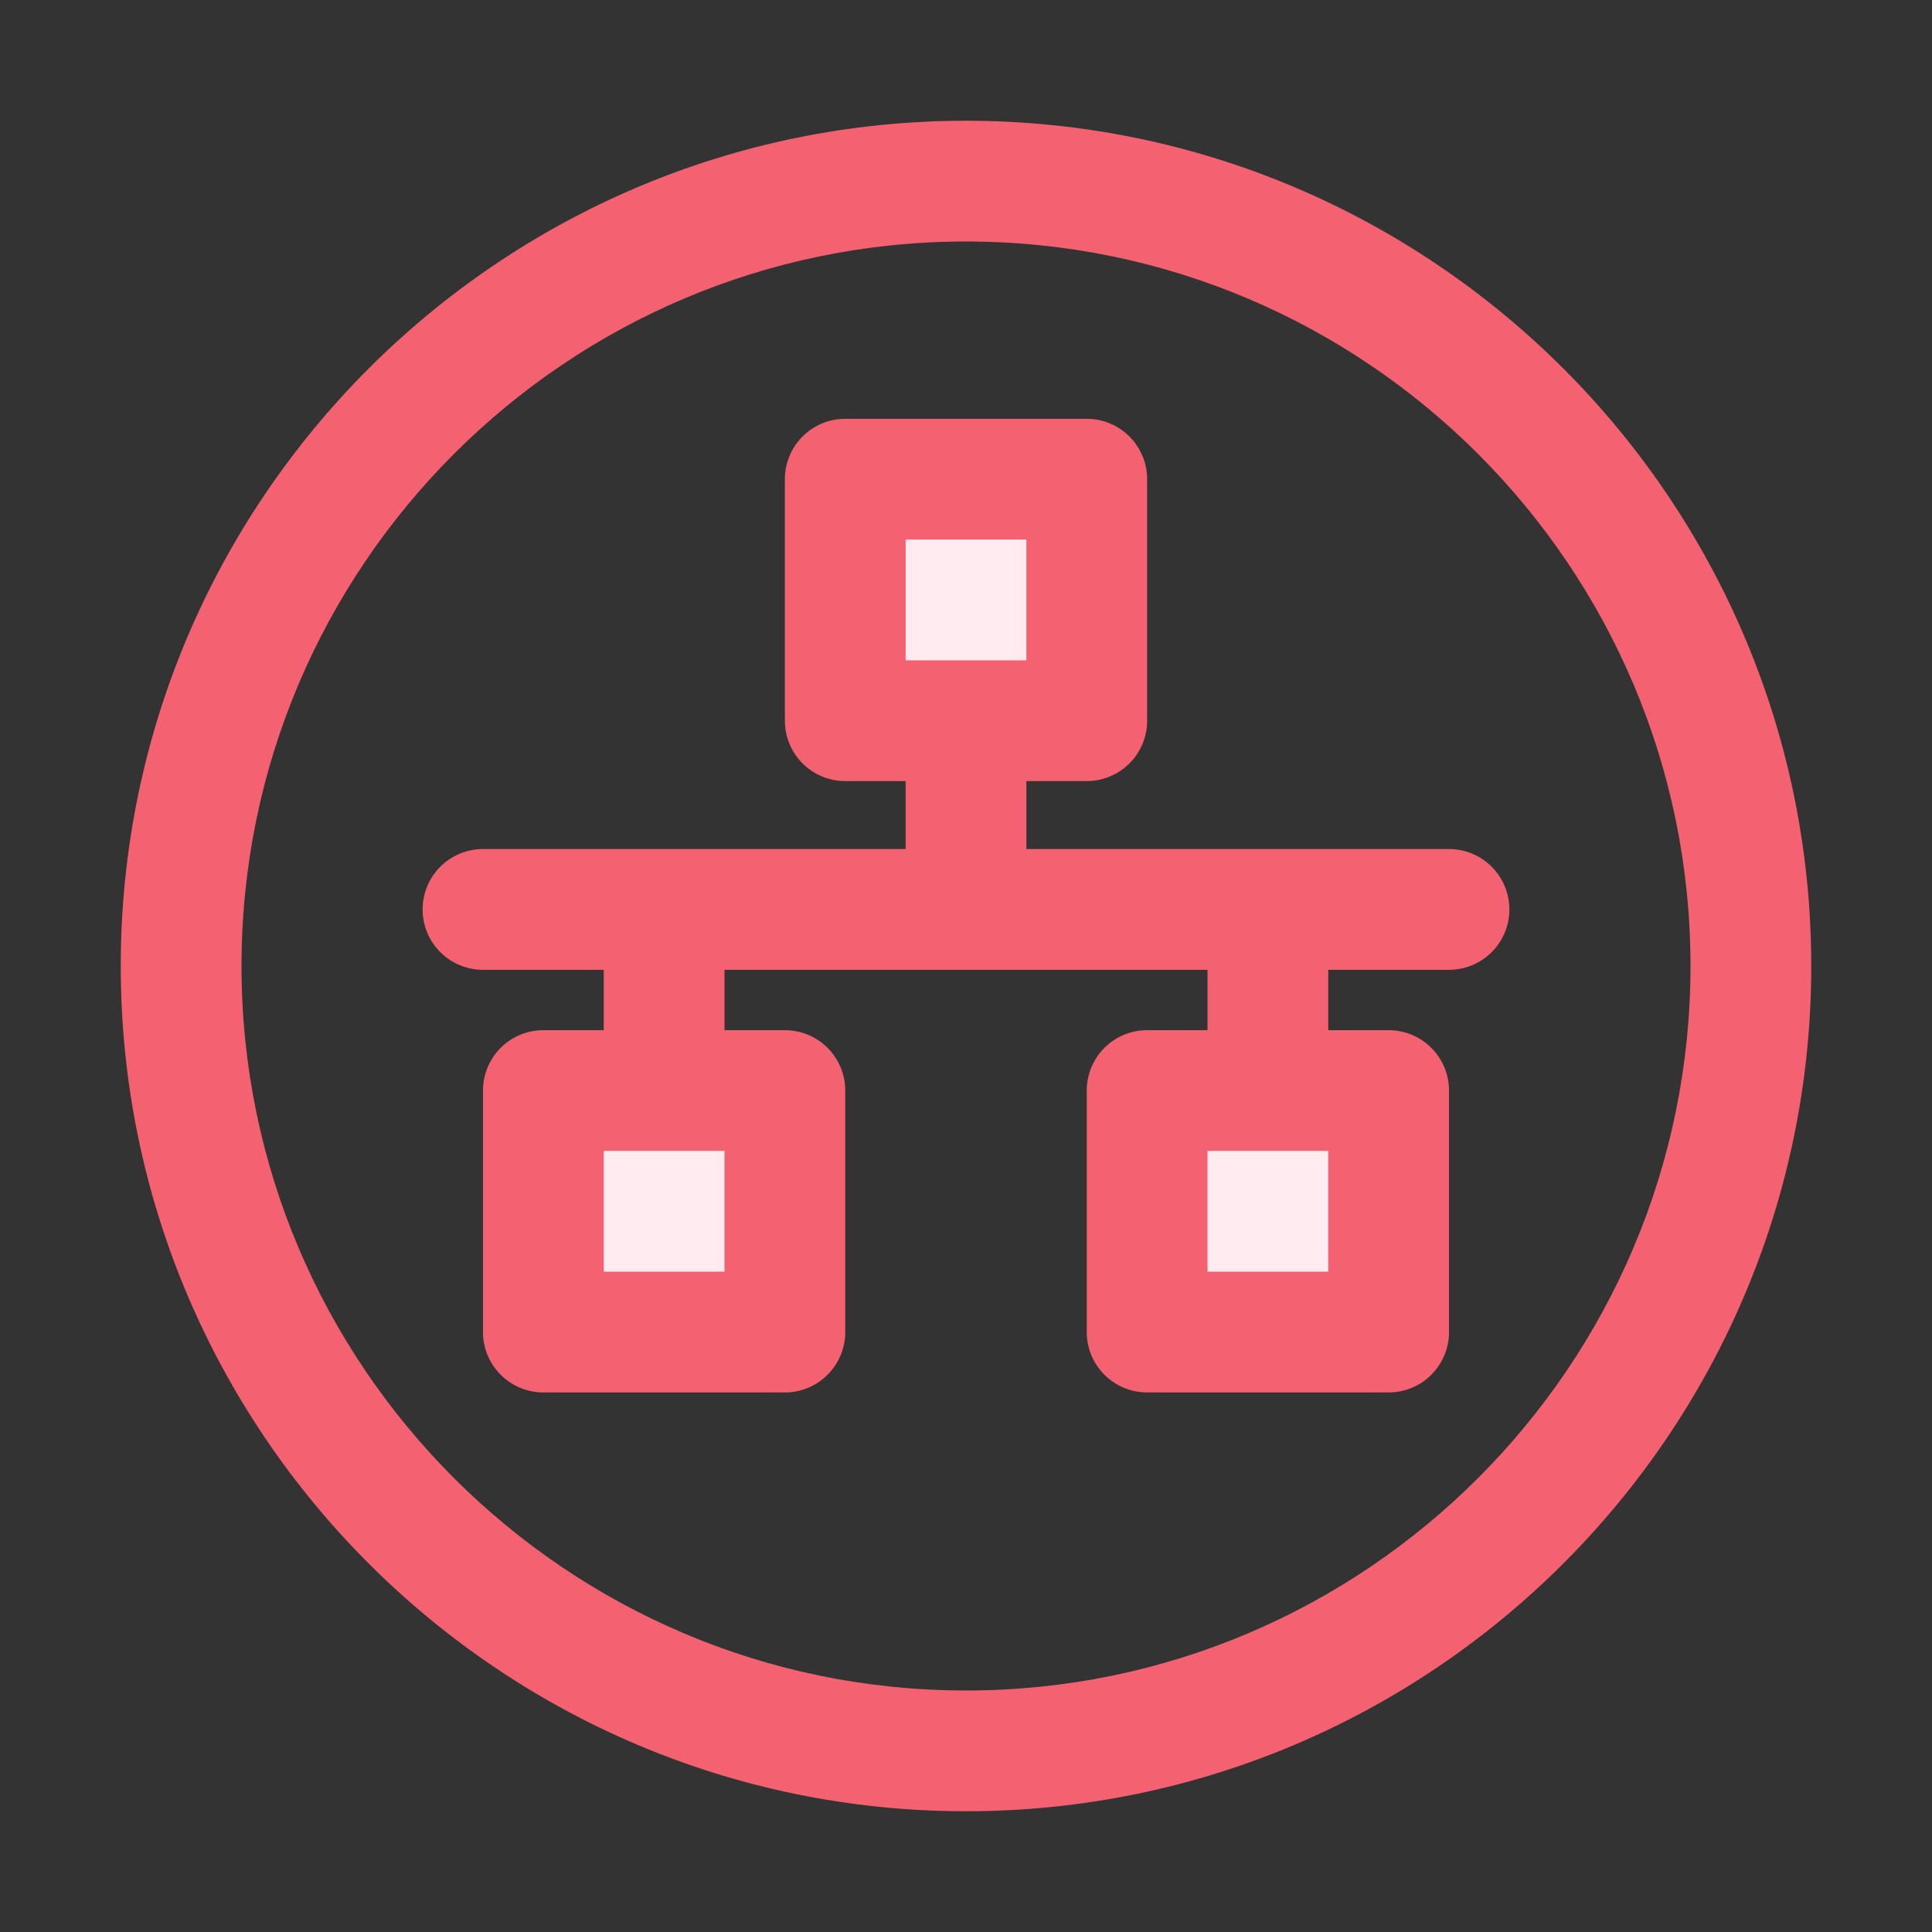 <?xml version="1.0" standalone="no"?><!DOCTYPE svg PUBLIC "-//W3C//DTD SVG 1.1//EN" "http://www.w3.org/Graphics/SVG/1.1/DTD/svg11.dtd"><svg t="1571731366992" class="icon" viewBox="0 0 1024 1024" version="1.1" xmlns="http://www.w3.org/2000/svg" p-id="1868" xmlns:xlink="http://www.w3.org/1999/xlink" width="200" height="200"><rect x="0" y="0" width="1024" height="1024" fill="#333333" stroke="none"/><defs><style type="text/css"></style></defs><path d="M512 960C264.96 960 64 759.04 64 512S264.96 64 512 64s448 200.96 448 448-200.96 448-448 448z m0-832C300.256 128 128 300.256 128 512s172.256 384 384 384 384-172.256 384-384S723.744 128 512 128z" fill="#F46271" p-id="1869"></path><path d="M768 514.016H256a32 32 0 0 1 0-64h512a32 32 0 1 1 0 64z" fill="#F46271" p-id="1870"></path><path d="M480 381.984h64v100.032h-64zM320 482.016h64v96h-64zM640 482.016h64v96h-64z" fill="#F46271" p-id="1871"></path><path d="M608 578.016h128v128h-128z" fill="#FFEBF0" p-id="1872"></path><path d="M736 738.016h-128a32 32 0 0 1-32-32v-128a32 32 0 0 1 32-32h128a32 32 0 0 1 32 32v128a32 32 0 0 1-32 32z m-96-64h64v-64h-64v64z" fill="#F46271" p-id="1873"></path><path d="M288 578.016h128v128H288z" fill="#FFEBF0" p-id="1874"></path><path d="M416 738.016H288a32 32 0 0 1-32-32v-128a32 32 0 0 1 32-32h128a32 32 0 0 1 32 32v128a32 32 0 0 1-32 32z m-96-64h64v-64h-64v64z" fill="#F46271" p-id="1875"></path><path d="M448 253.984h128v128h-128z" fill="#FFEBF0" p-id="1876"></path><path d="M576 413.984h-128a32 32 0 0 1-32-32v-128a32 32 0 0 1 32-32h128a32 32 0 0 1 32 32v128a32 32 0 0 1-32 32z m-96-64h64v-64h-64v64z" fill="#F46271" p-id="1877"></path></svg>
